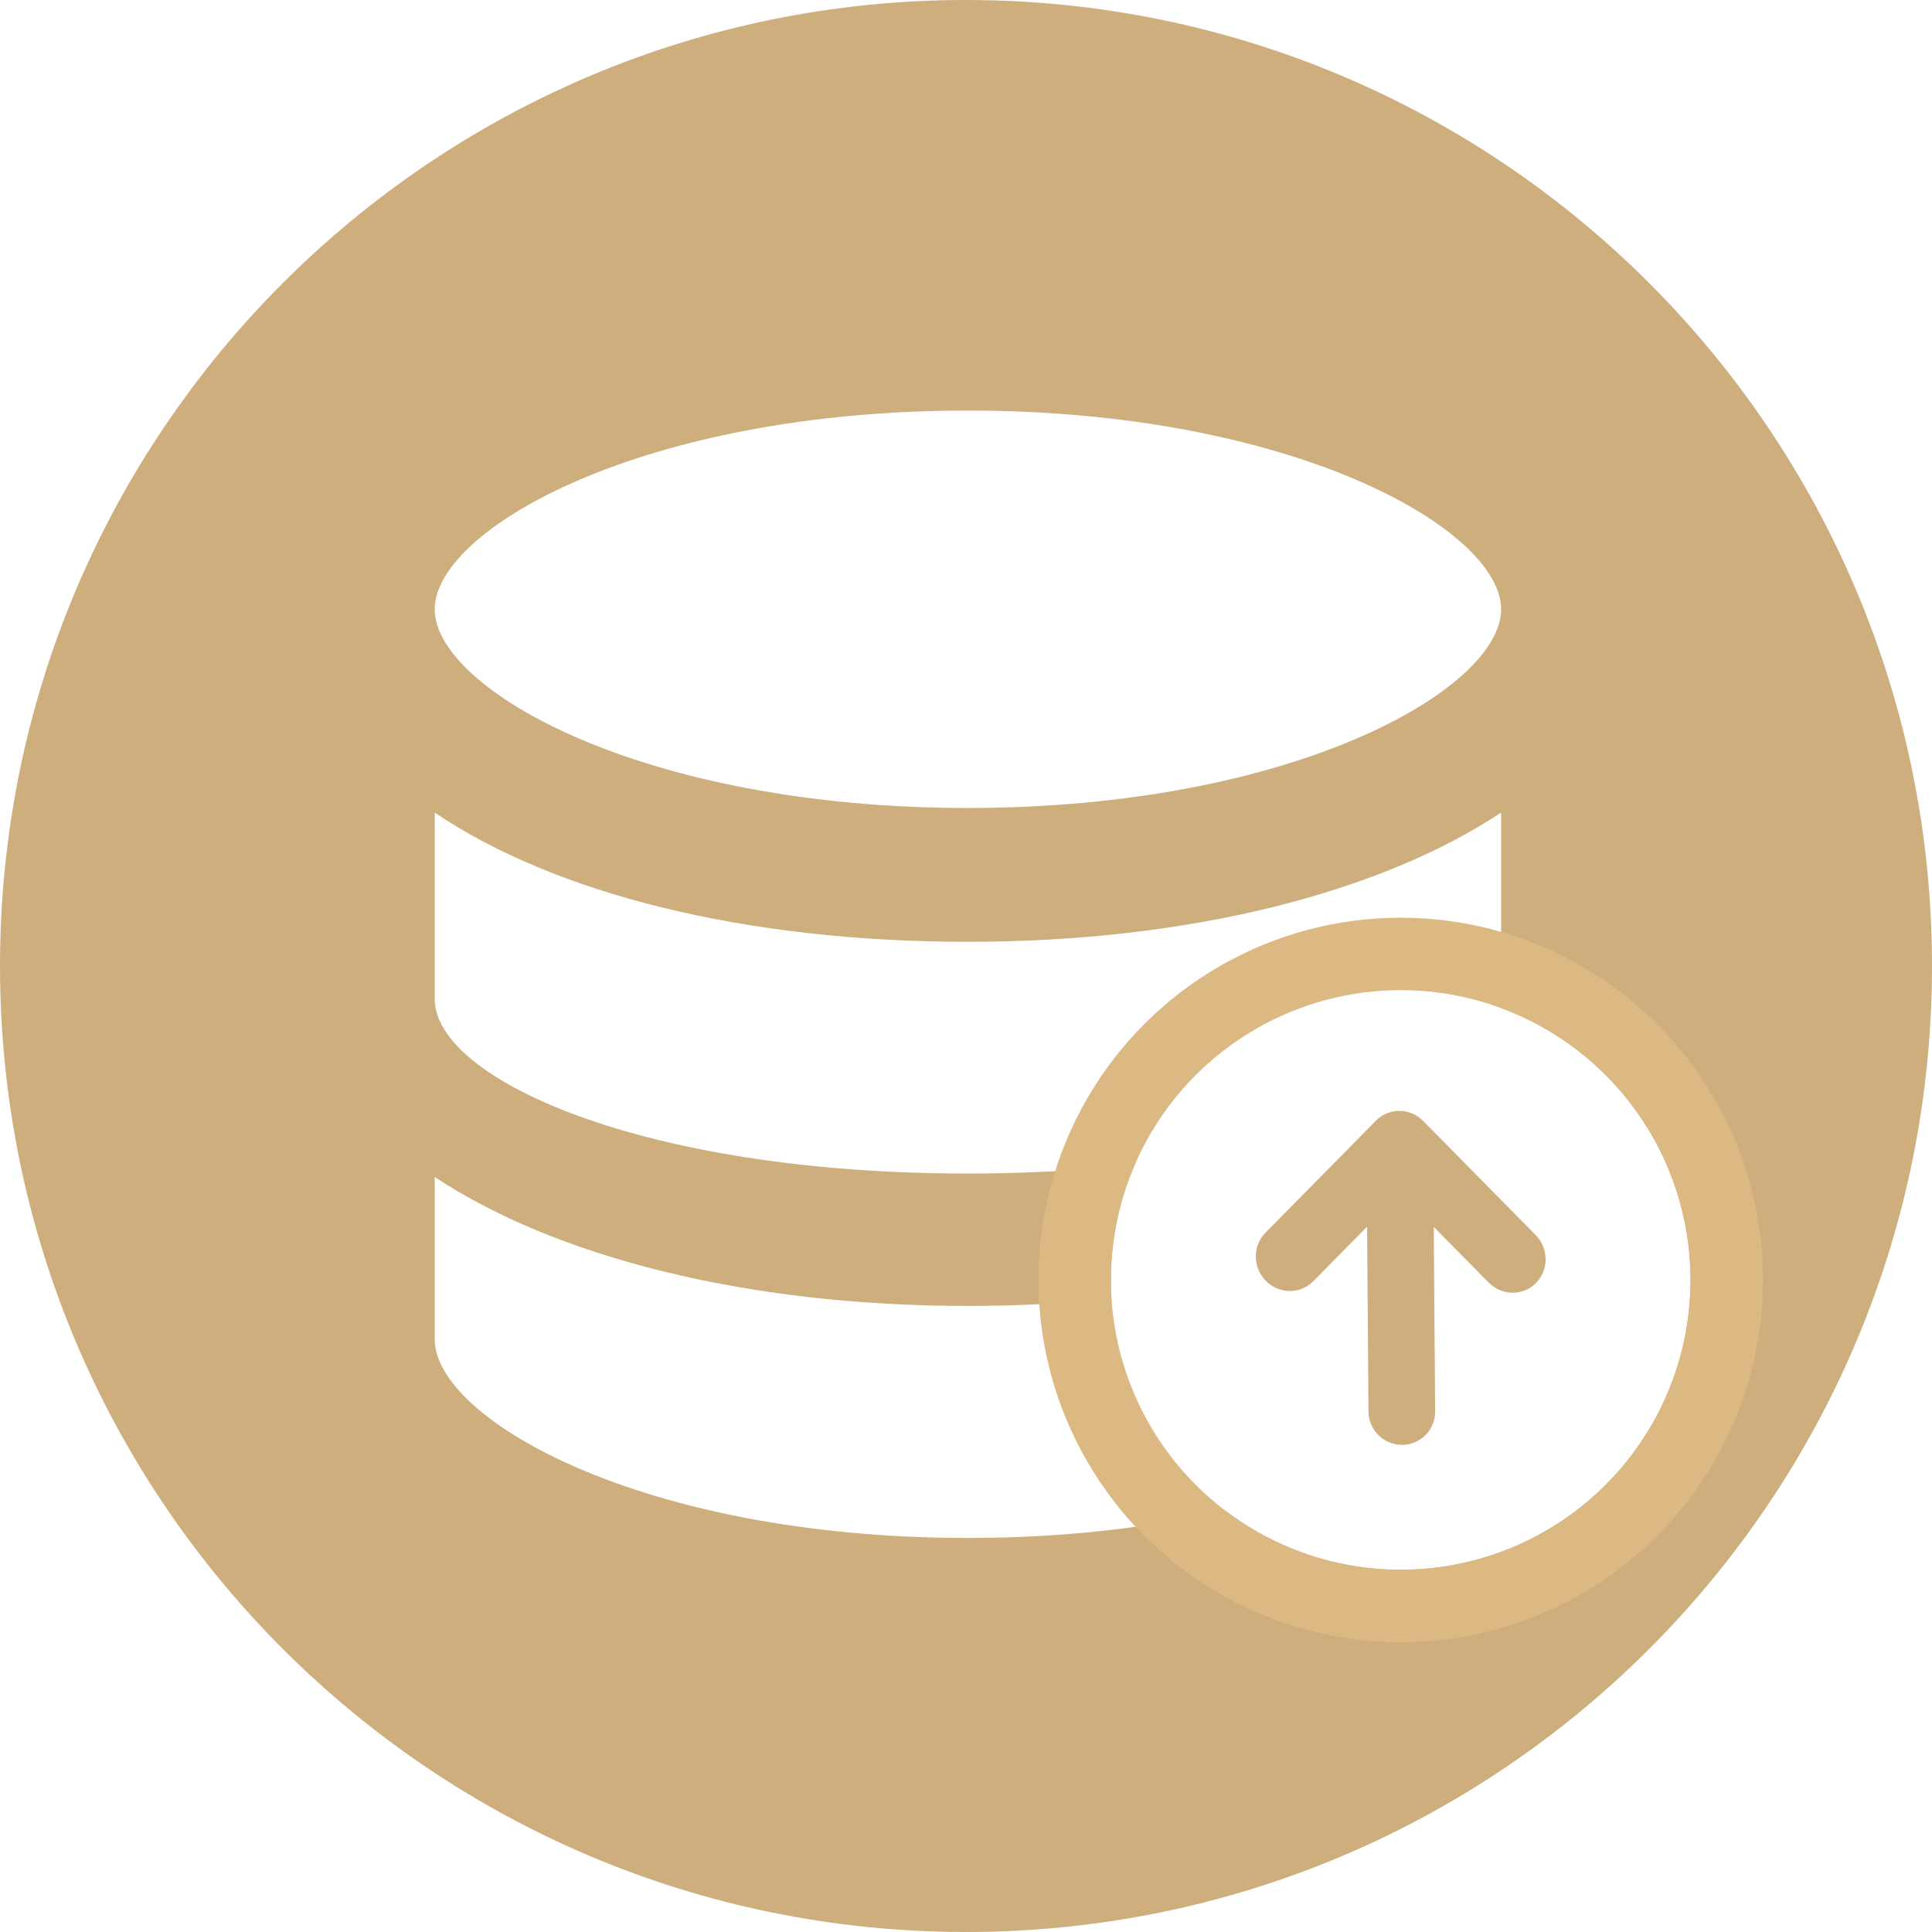 <?xml version="1.0" encoding="UTF-8"?>
<svg width="80px" height="80px" viewBox="0 0 80 80" version="1.1" xmlns="http://www.w3.org/2000/svg" xmlns:xlink="http://www.w3.org/1999/xlink">
    <!-- Generator: Sketch 61 (89581) - https://sketch.com -->
    <title>提币额度提升</title>
    <desc>Created with Sketch.</desc>
    <g id="提币额度提升" stroke="none" stroke-width="1" fill="none" fill-rule="evenodd">
        <g id="杠杆配额">
            <g id="未点亮图标边框">
                <path d="M40,-1.0658141e-14 C62.091,-1.0658141e-14 80,17.909 80,40 C80,62.091 62.091,80 40,80 C17.909,80 -1.91846539e-13,62.091 -1.91846539e-13,40 C-1.91846539e-13,17.909 17.909,-1.0658141e-14 40,-1.0658141e-14 Z M62.158,33.647 C57.181,36.941 49.321,38.998 40.073,38.998 C30.825,38.998 22.965,37.001 18,33.647 L18,41.366 C18,44.66 26.554,48.594 40.073,48.594 C42.552,48.594 44.865,48.462 46.989,48.226 C46.352,49.687 46,51.303 46,53 C46,53.262 46.008,53.522 46.025,53.779 C44.121,53.974 42.131,54.076 40.073,54.076 C30.825,54.076 22.965,52.019 18,48.737 L18,55.455 C18,58.749 26.554,63.684 40.073,63.684 C44.095,63.684 47.679,63.247 50.729,62.547 C52.746,64.086 55.266,65 58,65 C64.627,65 70,59.627 70,53 C70,47.821 66.72,43.409 62.124,41.727 C62.146,41.606 62.158,41.486 62.158,41.366 L62.158,33.647 Z M40.073,17 C26.554,17 18,21.935 18,25.229 C18,28.522 26.554,33.457 40.073,33.457 C53.592,33.457 62.158,28.522 62.158,25.229 C62.158,21.935 53.592,17 40.073,17 Z" id="形状结合" fill="#CEAE7D"></path>
                <circle id="椭圆形" stroke="#DCB983" stroke-width="3" cx="58" cy="53" r="13.5"></circle>
                <g id="编组" transform="translate(18, 17)">
                    <g id="编组-17"></g>
                    <path d="M40.96,29.343 L41.032,29.412 L45.603,34.048 C46.139,34.592 46.131,35.483 45.585,36.037 C45.062,36.567 44.236,36.598 43.695,36.123 L43.623,36.056 L41.392,33.793 L41.334,41.449 C41.328,42.212 40.708,42.828 39.944,42.828 C39.187,42.828 38.574,42.215 38.574,41.459 C38.574,41.455 38.574,41.452 38.574,41.449 L38.631,33.803 L38.631,33.803 L36.358,36.108 C35.812,36.662 34.933,36.67 34.397,36.126 C33.884,35.605 33.869,34.767 34.347,34.211 L34.415,34.136 L39.073,29.412 C39.591,28.887 40.416,28.864 40.96,29.343 Z" id="路径" fill="#CEAE7D" fill-rule="nonzero" transform="translate(40, 35.914) scale(1, -1) rotate(-180) translate(-40, -35.914) "></path>
                </g>
            </g>
        </g>
    </g>
</svg>